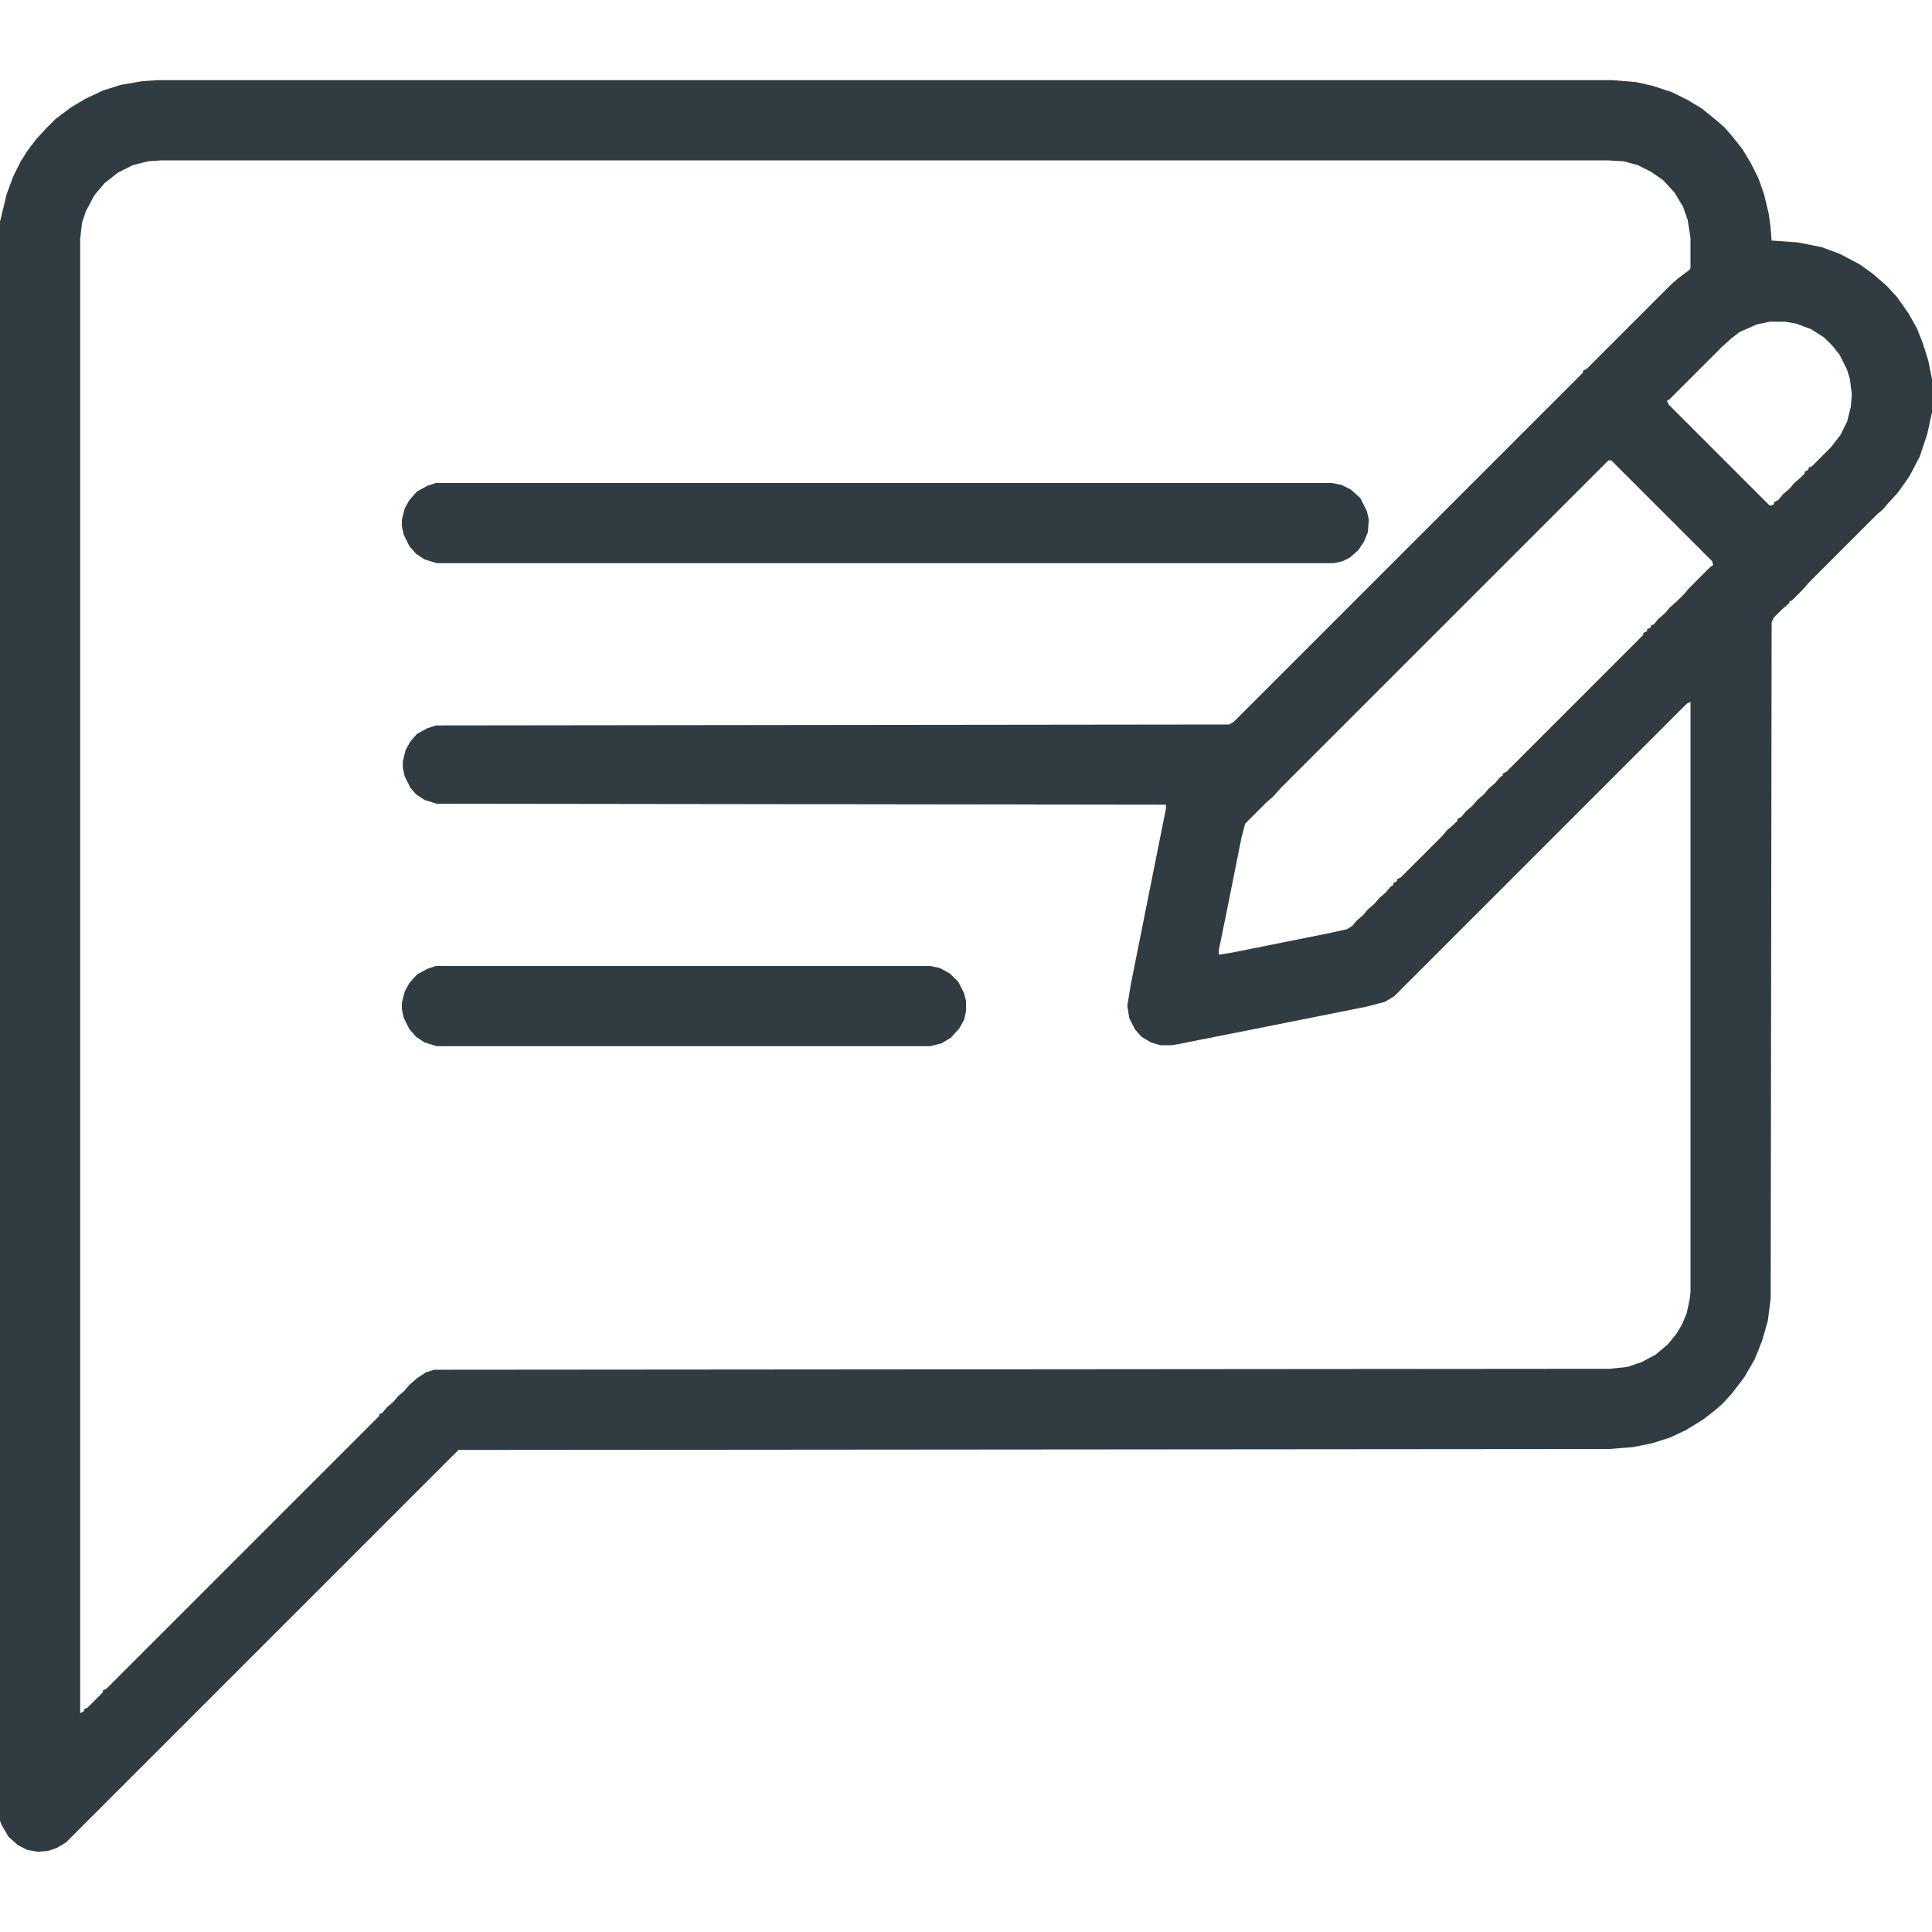 <?xml version="1.0" encoding="UTF-8"?>
<svg version="1.1" viewBox="0 0 2048 2048" width="1280" height="1280" xmlns="http://www.w3.org/2000/svg">
<path transform="translate(167,85)" d="m0 0h1543l24 2 18 4 21 7 16 8 15 9 16 13 8 7 7 8 12 15 9 15 8 16 6 17 5 21 2 15 1 13 28 2 25 5 19 7 21 11 14 10 15 13 11 12 12 17 9 16 6 15 6 19 4 20v35l-5 23-8 24-11 21-12 17-11 12-5 6-6 5-72 72-7 8-12 12h-2v2l-8 7-9 9-2 5-1 716-3 24-6 21-8 20-11 19-13 17-10 11-8 7-13 10-18 11-17 8-19 6-20 4-25 2-1220 1-416 416-10 6-9 3-11 1-11-2-10-5-10-9-7-12-2-5v-1695l7-29 7-19 8-16 7-11 9-12 11-12 10-10 16-12 15-9 19-9 19-6 23-4zm4 85-14 1-16 4-16 8-14 11-11 13-9 17-4 12-2 17v1563l4-2v-2l4-2 16-16v-2l4-2 289-289v-2l3-1 5-6 7-6 5-6 6-5 6-7 8-7 9-6 9-3 1246-1 19-2 15-5 15-8 13-11 9-11 6-10 5-12 3-14 1-8v-626l-4 2-310 310-10 6-19 5-100 20-101 20-6 1h-12l-10-3-10-6-7-8-6-12-2-13 4-24 37-185v-4l-773-1-13-4-9-6-6-7-6-12-2-9v-7l3-12 5-9 7-8 11-6 9-3 841-1 5-3 370-370v-2l4-2 89-89 8-7 12-9 1-2v-32l-3-19-5-14-9-15-12-13-13-9-14-7-15-4-17-1zm1705 171-14 3-18 8-9 7-10 9-55 55-3 2 2 4 107 107 4-1 1-3 4-2 5-6 7-6 5-6 7-6 4-4v-2l4-2v-2l4-2 20-20 10-13 7-14 4-16 1-13-2-16-3-10-8-16-8-10-8-8-14-9-16-6-12-2zm-171 147-348 348-7 8-8 7-22 22-4 15-17 85-7 34v5l13-2 100-20 23-5 6-4 4-5 7-6 5-6 7-6 5-6 7-6 5-6 3-2v-2l4-2v-2l4-2 44-44 5-6 7-6 4-4v-2l4-2 5-6 7-6 5-6 7-6 5-6 7-6 5-6 3-2v-2l4-2 145-145v-2l4-2v-2l4-2v-2l3-1 5-6 7-6 5-6 8-7 7-7 5-6 23-23 3-2-1-4-107-107z" fill="#303C41"/>
<path transform="translate(462,512)" d="m0 0h950l10 2 10 5 10 9 7 14 2 9-1 13-4 10-6 9-9 8-8 4-9 2h-951l-13-4-9-6-7-8-6-12-2-9v-7l3-12 5-9 8-9 11-6z" fill="#303C41"/>
<path transform="translate(462,1024)" d="m0 0h524l10 2 11 6 9 9 6 12 2 8v11l-2 9-5 9-9 10-10 6-12 3h-523l-13-4-9-6-7-8-6-12-2-9v-7l3-12 5-9 8-9 11-6z" fill="#303C41"/>
</svg>

